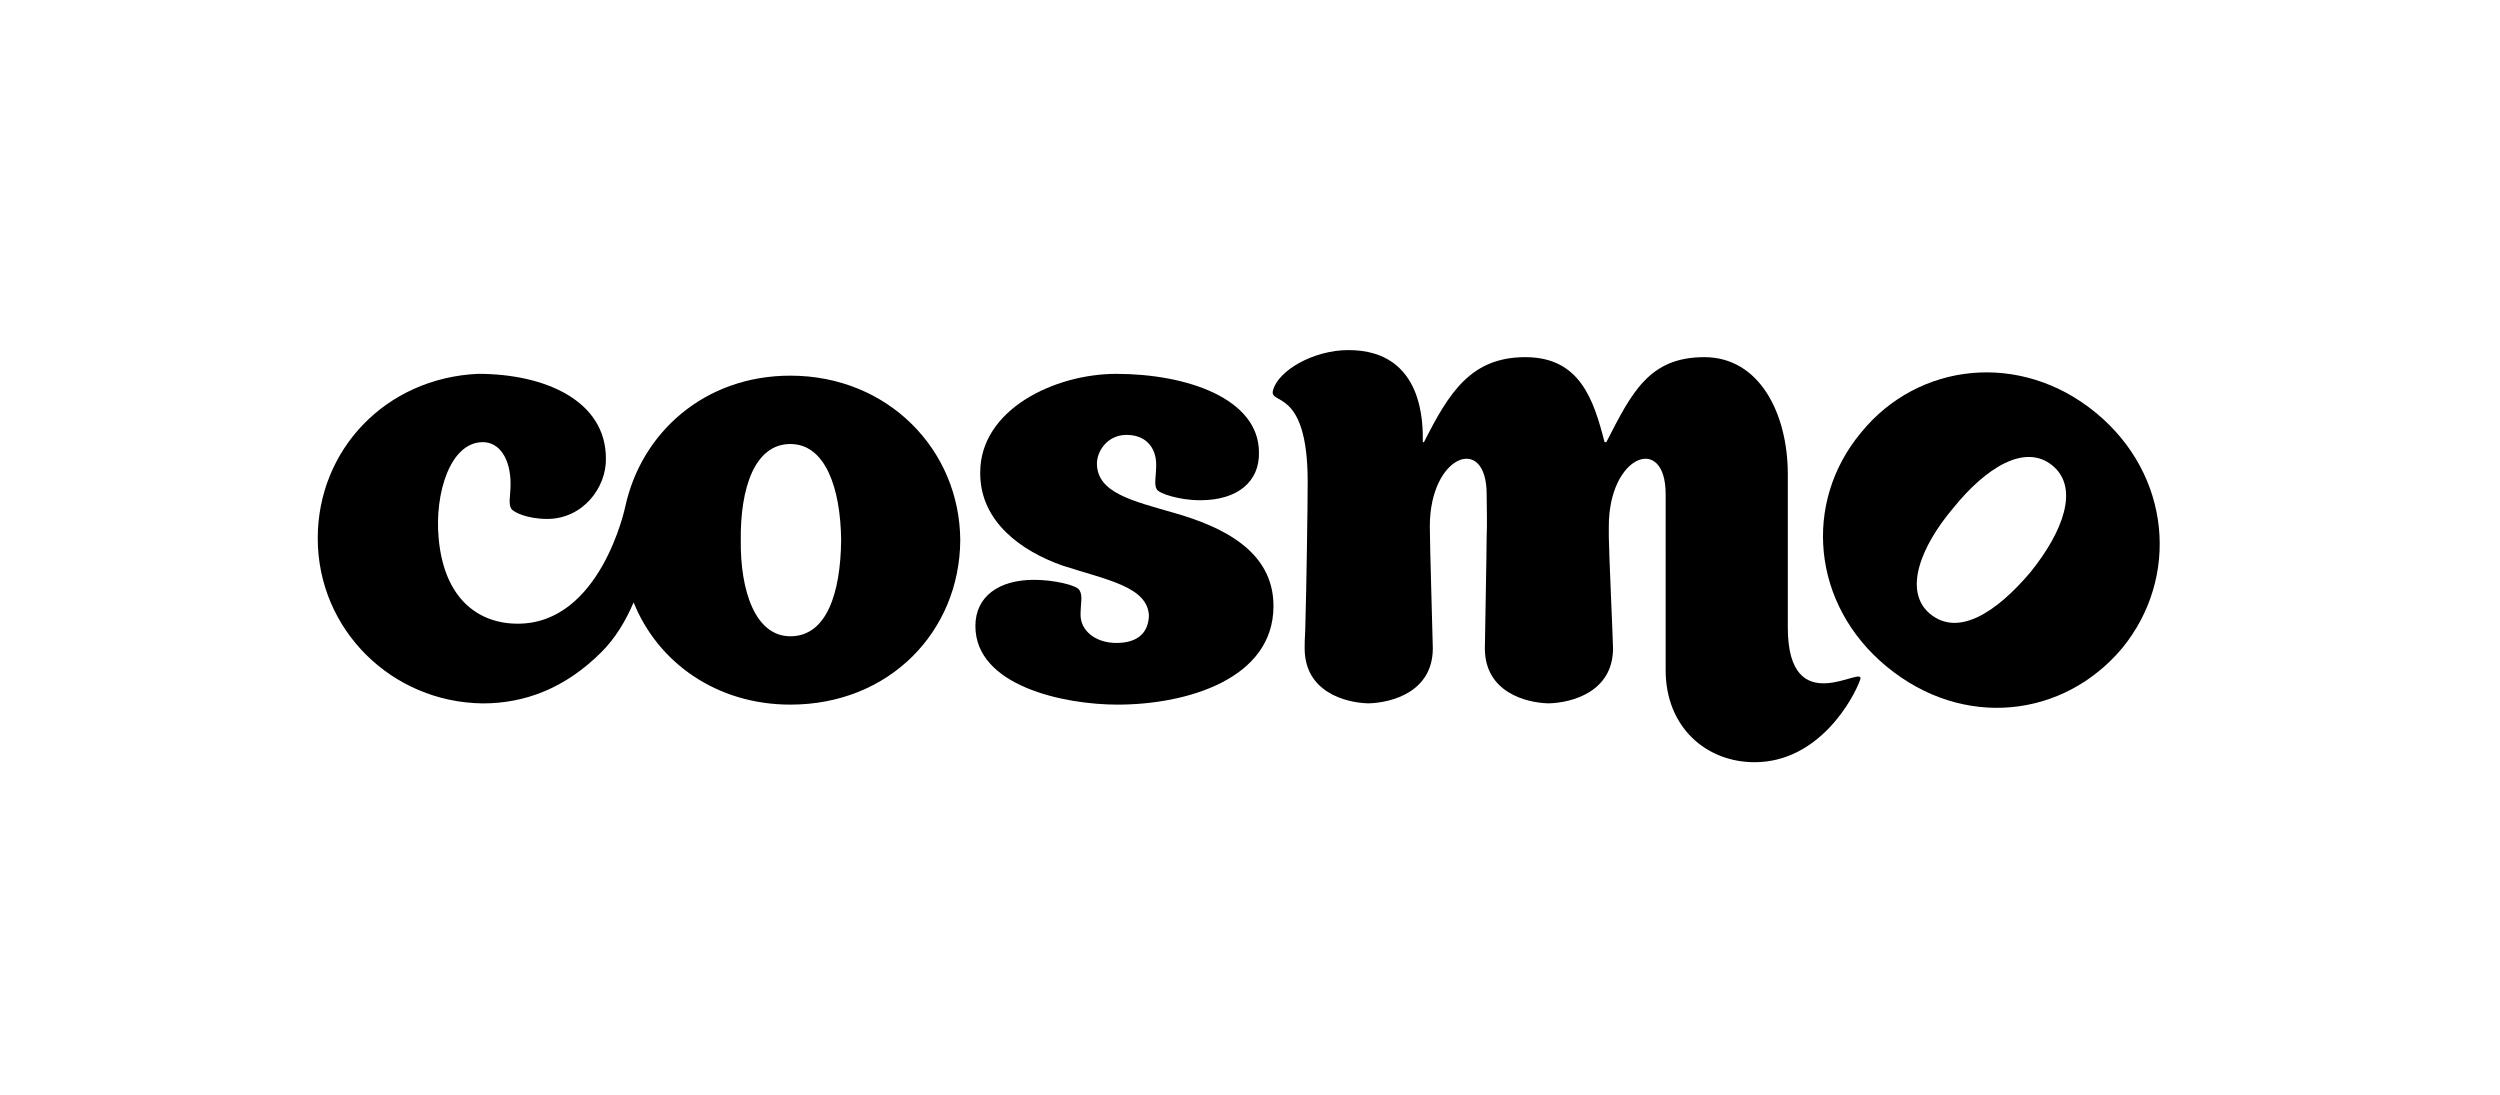 <?xml version="1.0" encoding="utf-8"?>
<!-- Generator: Adobe Illustrator 15.1.0, SVG Export Plug-In  -->
<!DOCTYPE svg PUBLIC "-//W3C//DTD SVG 1.1//EN" "http://www.w3.org/Graphics/SVG/1.1/DTD/svg11.dtd">
<svg version="1.1"
	 xmlns="http://www.w3.org/2000/svg" xmlns:xlink="http://www.w3.org/1999/xlink" xmlns:a="http://ns.adobe.com/AdobeSVGViewerExtensions/3.0/"
	 x="0px" y="0px" width="274px" height="120px" viewBox="-34.824 -38.372 274 120"
	 overflow="visible" enable-background="new -34.824 -38.372 274 120" xml:space="preserve">
<defs>
</defs>
<path d="M51.799,2.8c-9.38,0-16.345,6.215-18.103,14.398c-0.022,0.081-2.697,12.787-11.771,12.787c-4.366,0-8.084-2.778-8.672-9.36
	c-0.462-4.901,1.257-10.536,4.838-10.536c1.854,0,3.043,1.857,3.043,4.574c0,1.326-0.264,2.121,0.067,2.717
	c0.264,0.397,1.77,1.123,3.954,1.123c3.905,0,6.493-3.443,6.428-6.626c0-6.294-6.596-9.276-14.023-9.276
	C7.421,3.066,0,10.951,0,20.625C0,30.634,8.097,38.61,18.091,38.721c4.54,0,8.982-1.603,13.005-5.625
	c1.553-1.554,2.665-3.438,3.524-5.45c2.646,6.594,9.088,11.209,17.179,11.209c10.868,0,18.557-8.02,18.622-18.026
	C70.355,10.889,62.471,2.8,51.799,2.8z M51.799,31.364c-3.845,0-5.499-4.97-5.434-10.536c-0.065-5.7,1.524-10.536,5.434-10.536
	c3.847,0,5.503,4.836,5.567,10.536C57.302,26.658,55.772,31.364,51.799,31.364z"/>
<path d="M104.749,28.051c0,8.018-9.542,10.804-17.097,10.804c-5.896,0-15.573-2.057-15.573-8.616c0-3.248,2.586-5.062,6.426-5.062
	c2.186,0,4.708,0.596,4.972,1.127c0.399,0.597,0.128,1.458,0.128,2.717c0,1.738,1.657,3.074,3.913,3.074
	c2.452,0,3.515-1.194,3.579-2.982c-0.132-3.182-4.572-3.911-9.478-5.499c-4.505-1.592-8.947-4.775-9.011-10.007
	c0-0.069,0-0.138,0-0.203c0-6.892,8.147-10.801,14.909-10.801c7.754,0,15.64,2.717,15.64,8.613c0.071,3.182-2.317,5.238-6.426,5.238
	c-2.321,0-4.505-0.73-4.772-1.192c-0.329-0.531-0.065-1.395-0.065-2.717c0-1.841-1.127-3.315-3.384-3.248
	c-2.05,0.069-3.11,1.857-3.11,3.116c0,3.247,3.911,4.106,8.481,5.435C99.186,19.37,104.749,22.021,104.749,28.051z"/>
<path d="M171.958,34.689c-8.234-6.785-9.212-17.99-2.796-25.668c6.277-7.709,17.501-8.932,25.735-2.143s9.171,18.046,2.897,25.755
	C191.375,40.312,180.343,41.607,171.958,34.689z M176.721,28.914c3.068,2.529,7.241-0.129,11.003-4.586
	c3.574-4.439,5.373-9.226,2.408-11.671c-3.017-2.486-7.321,0.231-10.898,4.672C175.643,21.581,173.757,26.469,176.721,28.914z"/>
<path d="M169.051,36.127c-0.73,2.056-4.5,9.039-11.578,9.039c-5.301,0-9.741-3.844-9.741-10.075V15.785
	c0-6.626-6.23-4.309-6.23,3.514v1.192c0,1.326,0.462,11.464,0.462,12.192c0,4.773-4.506,5.966-7.026,6.032h-0.062
	c-2.522-0.066-6.959-1.259-6.959-6.032c0-0.529,0.197-10.667,0.197-12.192c0.07-1.59,0-3.249,0-4.707
	c0-6.626-6.229-4.309-6.229,3.514c0,2.121,0.328,12.657,0.328,13.384c0,4.773-4.505,5.966-7.02,6.032h-0.068
	c-2.517-0.066-6.959-1.259-6.959-6.032c0-0.264,0-1.056,0.066-2.052c0.136-4.706,0.266-13.628,0.266-16.213
	c0-10.536-4.371-8.283-3.779-10.072c0.6-2.121,4.412-4.347,8.248-4.347c8.405,0,8.151,8.384,8.151,10.085h0.128
	c2.719-5.369,5.114-9.311,11.107-9.311c5.994,0,7.49,4.672,8.683,9.311h0.198c2.786-5.432,4.688-9.311,10.741-9.311
	s9.146,6.197,9.146,12.823v16.789C161.12,40.925,169.716,34.271,169.051,36.127z"/>
</svg>
